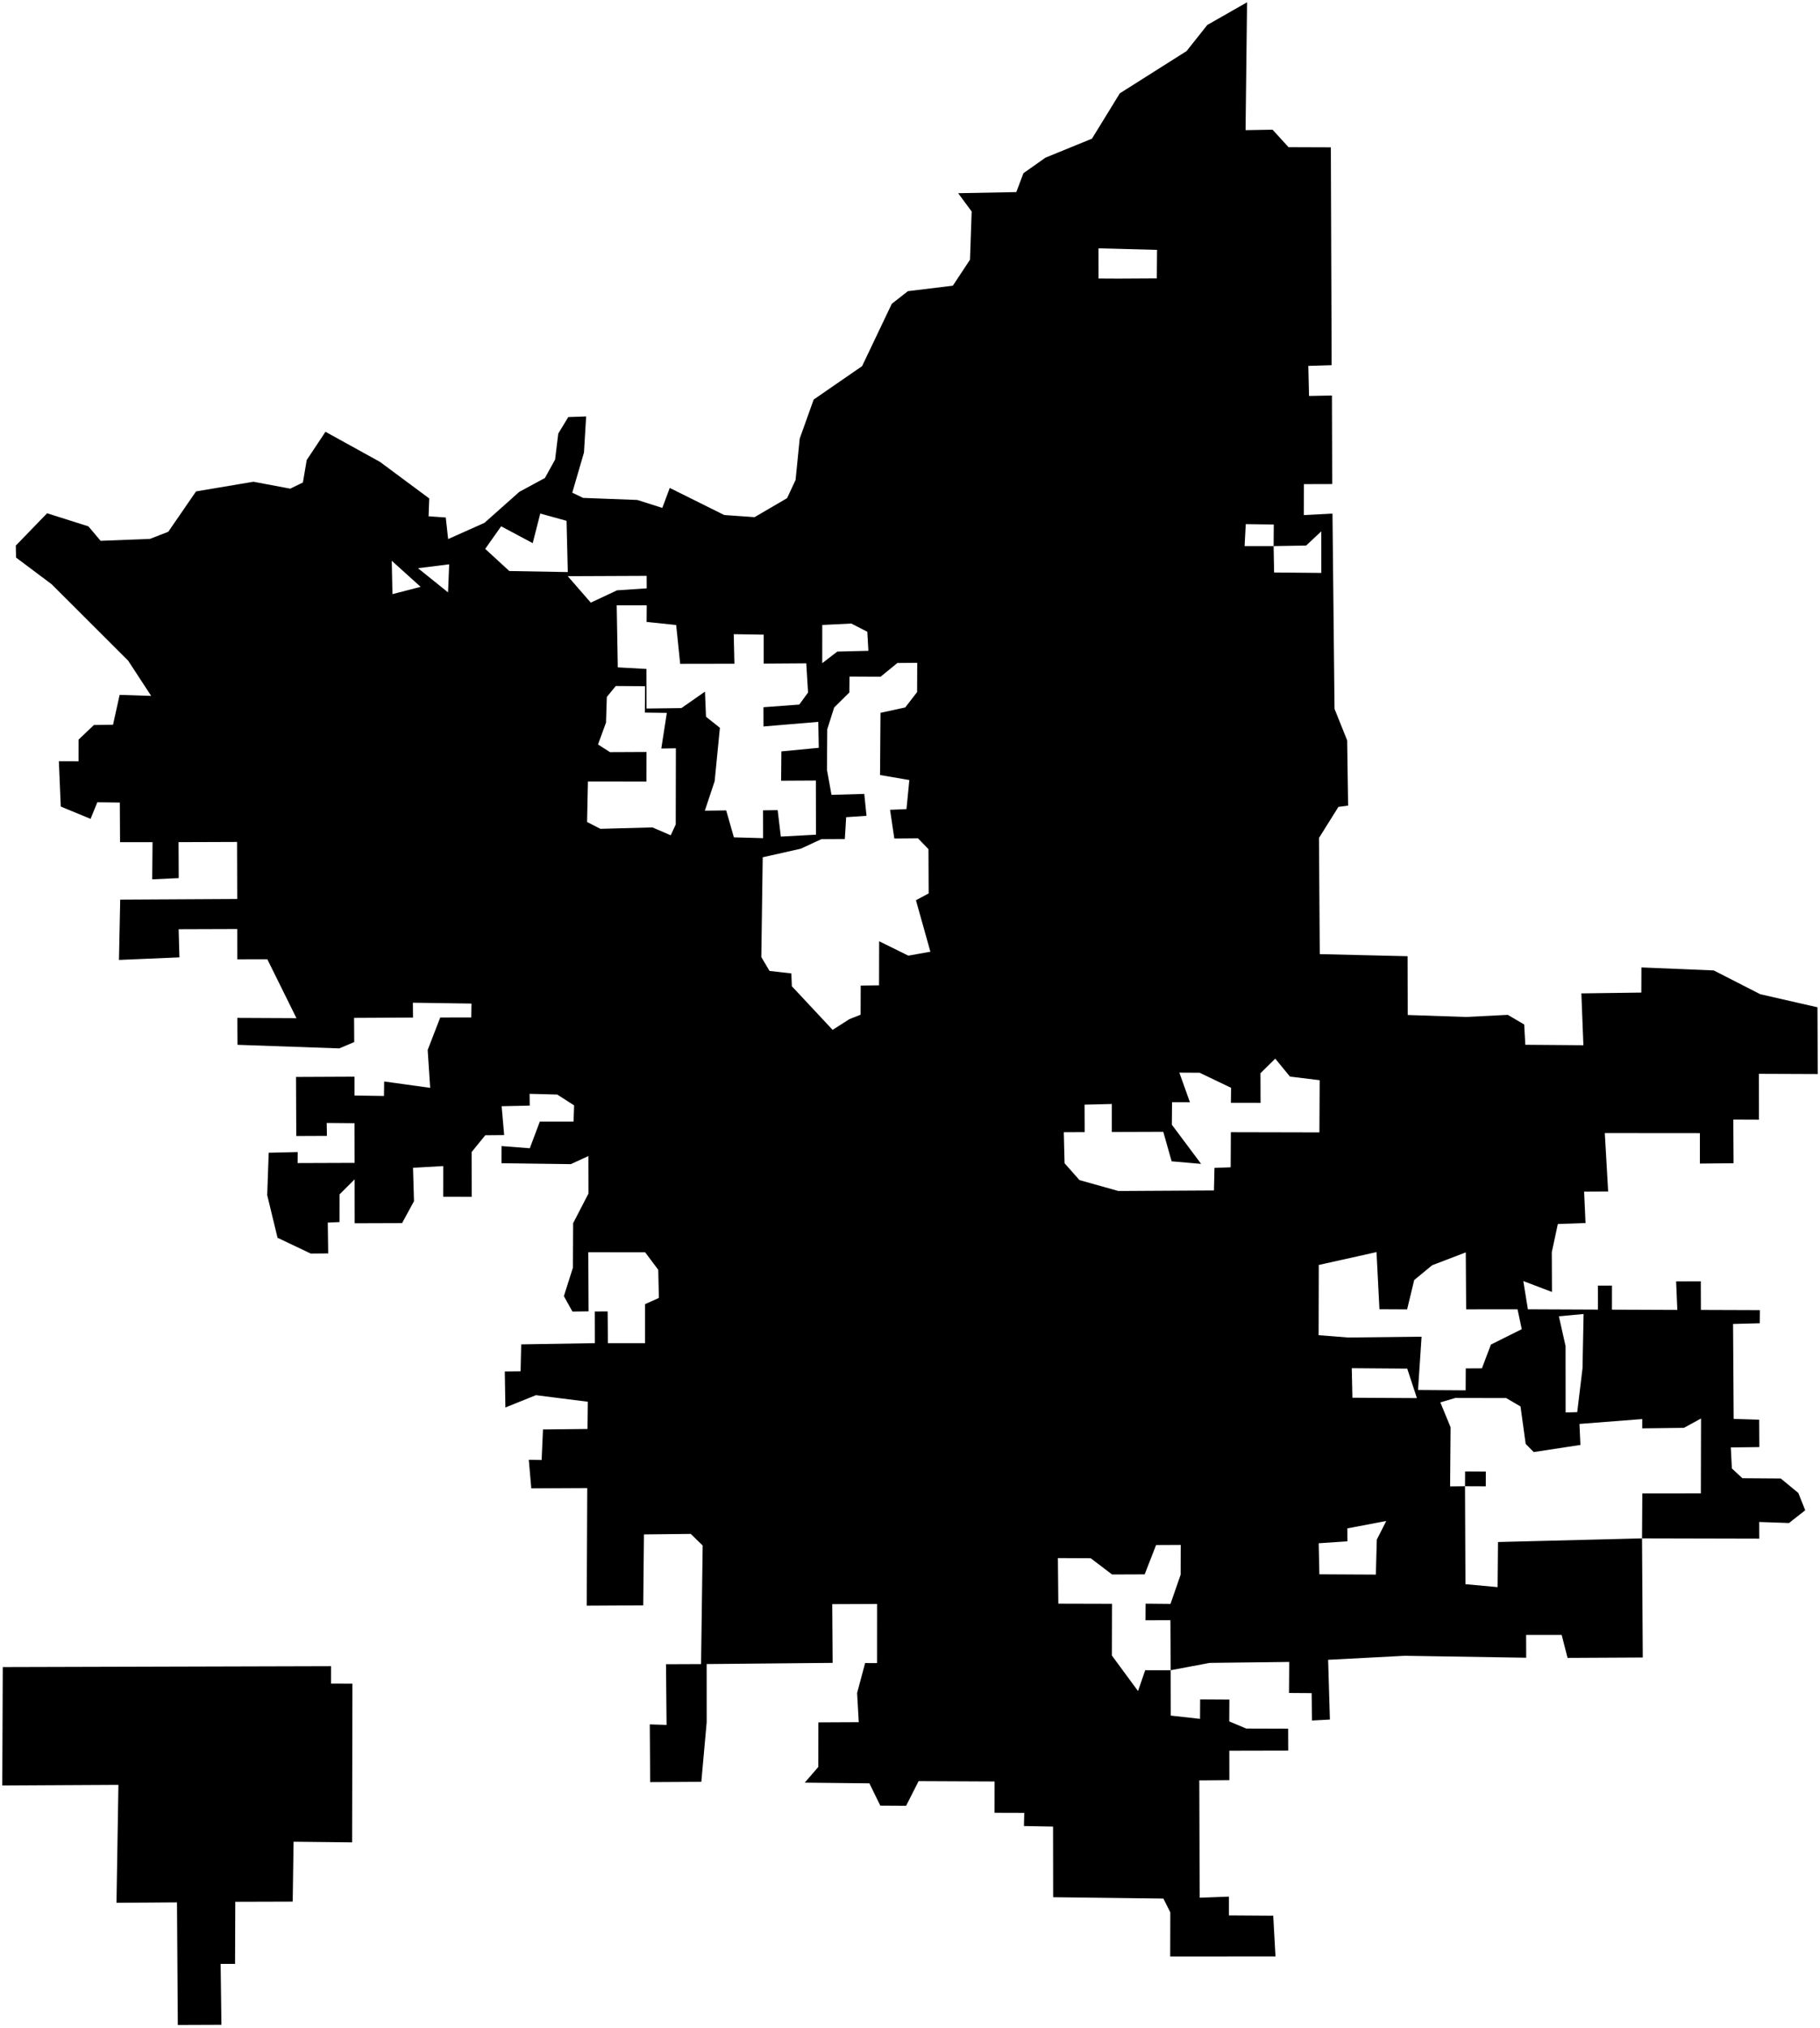 <?xml version="1.0"?>
<svg xmlns="http://www.w3.org/2000/svg" version="1.2" baseProfile="tiny" width="800" height="891" viewBox="0 0 800 891" stroke-linecap="round" stroke-linejoin="round">
<g id="CityBoundaries">
<path d="M 145.506 731.934 145.5 739.608 154.91 739.622 154.777 809.333 129.042 809.053 128.659 835.356 103.421 835.431 103.323 862.725 96.973 862.709 97.327 889.469 78.157 889.542 77.792 835.695 51.205 835.881 52.054 784.074 1 784.349 1.216 732.331 145.506 731.934 Z M 643.959 652.889 644.004 646.395 653.11 646.446 653.089 652.926 643.959 652.889 Z M 721.774 675.797 721.901 656.048 747.63 656.026 747.713 623.133 740.186 627.232 721.86 627.46 721.87 623.383 694.263 625.521 694.694 634.745 674.153 637.876 670.626 634.272 668.357 617.843 662.053 614.152 639.701 614.11 633.113 616.053 637.624 626.989 637.412 652.964 643.959 652.889 644.15 695.915 658.288 697.213 658.462 677.397 721.774 675.797 722.097 728.122 689.041 728.294 686.45 718.213 670.823 718.204 670.857 728.226 617.501 727.371 583.793 729.134 584.573 755.38 576.718 755.811 576.542 743.768 566.595 743.704 566.687 730.078 531.721 730.499 514.586 733.714 514.464 711.738 503.51 711.768 503.557 704.472 514.503 704.577 518.966 691.735 519.001 678.662 508.173 678.719 503.15 691.602 488.833 691.658 479.434 684.516 465.009 684.452 465.203 704.472 488.798 704.535 488.742 727.263 500.231 742.869 503.387 733.706 514.586 733.714 514.629 753.649 527.486 755.075 527.536 746.532 540.386 746.607 540.332 756.205 547.825 759.343 566.215 759.397 566.25 769.01 540.358 769.068 540.379 781.981 527.169 782.098 527.322 833.657 540.193 833.173 540.192 841.417 559.659 841.542 560.658 859.43 514.372 859.464 514.42 840.079 511.386 834.028 462.923 833.433 462.883 802.404 450.085 802.157 450.228 796.391 437.169 796.354 437.185 782.593 403.781 782.438 398.286 793.268 386.957 793.201 382.144 783.405 353.736 783.1 359.697 776.198 359.728 756.624 377.474 756.538 376.749 743.724 380.274 730.563 385.508 730.589 385.515 704.6 365.821 704.683 365.998 730.491 310.618 731.004 310.63 756.565 308.275 782.739 285.794 782.865 285.616 757.505 292.998 757.742 292.751 731.082 308.156 731.02 308.868 678.941 303.64 673.834 283.054 674.06 282.742 705.228 257.902 705.364 258.129 653.691 233.531 653.818 232.439 641.271 238.075 641.365 238.677 627.936 258.248 627.72 258.383 615.769 235.562 612.889 222.147 618.288 221.893 602.466 228.827 602.387 229.1 590.568 261.49 590.028 261.457 576.131 267.094 576.099 267.216 590.028 283.54 590.029 283.54 572.906 289.619 570.173 289.338 557.809 283.584 550.128 258.587 550.103 258.704 576.075 251.625 576.159 247.857 569.384 251.825 556.899 251.938 537.31 258.667 524.306 258.638 507.84 250.915 511.394 220.429 510.991 220.444 503.457 232.88 504.419 237.292 492.686 252.109 492.698 252.36 485.577 244.938 480.824 232.789 480.507 232.847 485.686 220.497 485.964 221.613 498.628 213.322 498.699 207.3 506.089 207.336 525.731 194.807 525.723 194.821 512.24 181.546 513 181.971 527.681 176.73 537.306 155.903 537.372 155.879 518.072 149.256 524.673 149.242 536.841 144.073 537.074 144.263 550.611 136.588 550.673 121.993 543.74 117.451 524.977 118.111 506.38 130.851 506.082 130.816 510.926 155.876 510.837 155.832 493.401 143.611 493.298 143.69 498.976 130.226 499.035 130.118 473.091 155.821 472.975 155.823 481.251 168.778 481.451 168.865 475.089 189.085 477.879 187.991 461.241 193.514 446.972 207.15 446.949 207.241 440.858 181.487 440.484 181.537 447.01 155.636 447.142 155.701 457.774 149.121 460.55 104.404 458.977 104.314 447.151 130.315 447.273 117.502 421.392 104.293 421.414 104.282 408.102 78.522 408.188 78.87 420.56 52.299 421.691 52.839 395.199 104.274 394.915 104.196 369.863 78.49 369.952 78.562 385.735 66.904 386.284 67.053 369.957 52.765 369.958 52.672 352.547 42.782 352.428 39.806 359.723 26.711 354.31 25.873 334.421 34.51 334.435 34.525 324.915 41.282 318.492 49.676 318.38 52.589 305.255 66.445 305.699 56.332 290.23 22.698 256.65 7.06 244.94 6.941 239.684 20.701 225.472 38.865 231.221 44.223 237.577 65.91 236.729 73.963 233.604 86.178 215.868 111.409 211.629 127.586 214.661 133.141 211.958 134.824 202.077 143.063 189.677 167.017 202.898 188.675 218.959 188.382 226.8 195.937 227.338 196.983 236.802 212.953 229.682 228.304 216.045 239.523 209.981 243.987 201.915 245.394 190.465 249.794 183.205 257.642 182.94 256.689 198.803 251.542 216.434 256.317 218.723 280.145 219.627 291.129 223.117 294.4 214.344 318.333 226.237 331.666 227.188 345.965 218.84 349.702 210.84 351.52 192.675 357.661 175.516 378.947 160.839 391.994 133.456 399.077 127.909 418.833 125.5 426.373 114.092 427.105 92.904 421.166 84.873 446.73 84.384 449.863 76.083 459.547 69.255 479.993 60.914 492.227 40.997 521.58 22.431 530.671 10.974 548.158 1 547.5 57.167 559.371 56.967 566.383 64.659 584.988 64.723 585.334 160.42 575.085 160.729 575.396 173.945 585.465 173.752 585.582 212.636 573.15 212.673 573.104 226.271 585.705 225.606 586.605 311.394 592.163 325.238 592.582 353.887 588.311 354.466 579.77 368.106 580.118 419.137 618.729 420.059 618.792 445.877 644.374 446.749 662.759 445.813 669.978 450.053 670.461 458.959 695.995 459.156 695.105 436.386 721.462 436.031 721.505 424.985 753.297 426.304 773.731 436.746 798.887 442.49 799 471.823 773.154 471.722 773.174 491.877 761.894 491.832 762.012 511 747.211 511.144 747.2 497.782 705.404 497.748 706.883 523.408 696.313 523.457 696.936 537.274 684.766 537.698 682.106 550.078 682.186 567.55 669.586 562.759 671.597 575.16 702.385 575.292 702.371 564.767 708.565 564.765 708.554 575.322 737.292 575.437 736.756 562.899 747.611 562.881 747.647 575.444 773.577 575.534 773.527 581.287 761.789 581.599 762.052 623.31 773.266 623.657 773.331 635.693 760.8 635.846 761.259 645.081 765.891 649.363 782.747 649.483 790.465 655.843 793.508 663.445 786.367 669.049 773.283 668.591 773.299 675.918 721.774 675.797 Z M 695.611 601.059 696.084 577.222 685.219 578.24 688.154 591.289 688.181 620.494 693.285 620.34 695.611 601.059 Z M 644.465 575.183 644.3 550.159 629.52 555.807 621.628 562.313 618.512 575.196 606.349 575.138 605.062 550.036 579.685 555.68 579.612 586.538 592.57 587.555 624.867 587.192 623.313 610.62 644.24 610.761 644.293 601.134 651.394 601.093 655.348 590.655 668.9 583.898 667.051 575.164 644.465 575.183 Z M 622.812 614.17 618.566 601.228 594.182 601.038 594.473 614.011 622.812 614.17 Z M 491.59 523.194 533.611 522.952 533.833 513.043 540.951 512.785 541.038 497.37 579.957 497.456 580.076 474.524 567.006 472.929 560.555 465.051 554.048 471.465 554.092 484.471 541.054 484.453 541.13 477.87 527.306 471.241 518.393 471.193 523.046 484.216 515.187 484.192 515.103 494.079 527.957 511.281 515.009 510.157 511.33 497.188 488.707 497.265 488.714 484.969 476.724 485.269 476.782 497.338 467.603 497.377 467.946 511.01 474.493 518.405 491.59 523.194 Z M 373.375 447.692 378.29 445.759 378.334 432.956 386.389 432.848 386.432 413.481 399.274 419.81 408.964 418.08 402.61 395.461 408.201 392.468 408.117 373.019 403.486 368.245 393.105 368.35 391.239 355.74 398.453 355.435 399.714 342.665 386.832 340.462 387.034 313.136 397.899 310.787 403.124 304.03 403.181 291.167 394.46 291.247 387.072 297.279 373.404 297.208 373.339 304.207 366.675 310.777 363.622 320.382 363.507 338.206 365.489 349.166 379.899 348.754 380.886 358.385 371.943 358.988 371.352 368.568 361.076 368.618 351.937 372.841 335.258 376.591 334.644 420.429 338.249 426.518 347.844 427.617 348.065 433.245 365.988 452.413 373.375 447.692 Z M 335.431 368.201 335.408 355.972 341.828 355.879 343.224 367.506 358.668 366.671 358.632 342.873 343.349 342.956 343.463 330.082 359.898 328.503 359.686 317.108 335.591 319.133 335.578 310.676 351.329 309.51 355.192 304.212 354.406 291.395 335.681 291.522 335.681 278.802 322.524 278.596 322.817 291.58 298.982 291.62 297.218 274.561 284.225 273.216 284.281 265.913 271.083 265.919 271.557 293.17 284.158 293.87 284.197 311.249 299.521 311.056 309.876 303.83 310.332 314.858 316.438 319.723 314.134 343.17 309.812 356.134 319.203 356.003 322.587 367.838 335.431 368.201 Z M 294.825 366.935 297.028 362.174 297.091 328.722 290.683 328.821 293.109 313.169 283.446 313.041 283.556 301.444 270.673 301.36 266.735 306.165 266.379 317.446 262.857 327.038 268.13 330.406 284.182 330.335 284.154 343.312 258.425 343.298 258.055 361.089 263.905 364.095 286.791 363.476 294.825 366.935 Z M 361.431 274.546 361.424 291.326 368.042 286.232 381.712 285.894 381.23 277.525 374.196 273.916 361.431 274.546 Z M 259.674 264.735 271.213 259.329 284.275 258.461 284.247 252.969 249.571 253.115 259.674 264.735 Z M 196.946 260.236 197.44 247.901 183.727 249.602 196.946 260.236 Z M 172.198 246.336 172.505 260.992 184.911 257.804 172.198 246.336 Z M 213.274 241.119 223.867 250.845 249.583 251.304 249.034 228.786 237.477 225.597 234.157 238.596 220.285 231.192 213.274 241.119 Z M 559.827 239.898 560.042 251.485 580.804 251.676 580.774 233.414 574.114 239.661 559.827 239.898 559.9 230.417 547.588 230.247 547.072 239.891 559.827 239.898 Z M 491.509 122.387 508.484 122.295 508.593 109.771 482.835 109.09 482.862 122.345 491.509 122.387 Z M 592.238 671.405 592.261 677.094 579.645 677.937 579.946 691.577 604.767 691.708 605.188 676.335 609.354 668.15 592.238 671.405 Z"/>
</g>
</svg>